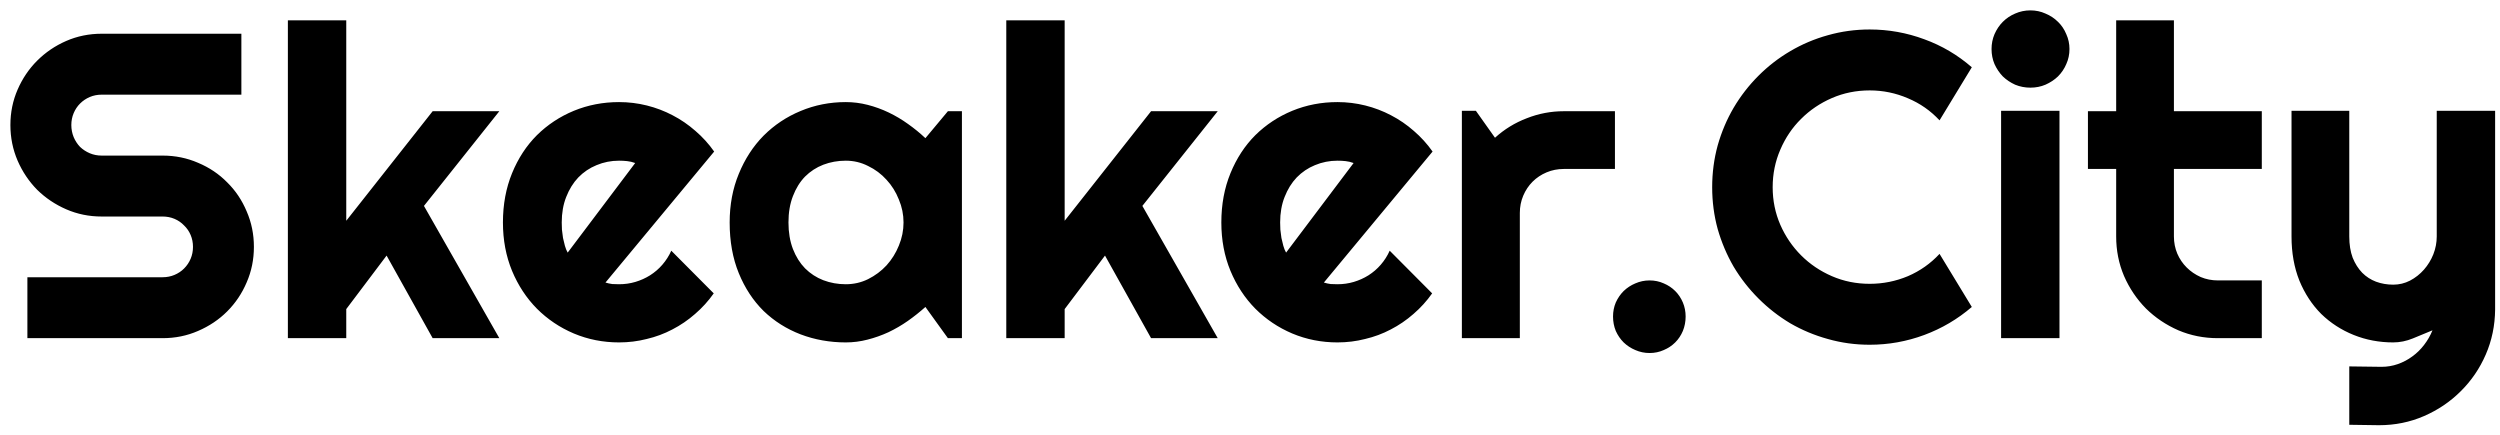 <svg width="207" height="36" viewBox="0 0 207 36" fill="none" xmlns="http://www.w3.org/2000/svg">
<path d="M0.861 10.352C0.861 9.309 1.061 8.33 1.459 7.416C1.857 6.502 2.396 5.705 3.076 5.025C3.768 4.334 4.57 3.789 5.484 3.391C6.398 2.992 7.377 2.793 8.42 2.793H19.986V7.838H8.42C8.068 7.838 7.74 7.902 7.436 8.031C7.131 8.16 6.861 8.342 6.627 8.576C6.404 8.799 6.229 9.062 6.1 9.367C5.971 9.672 5.906 10 5.906 10.352C5.906 10.703 5.971 11.037 6.1 11.354C6.229 11.658 6.404 11.928 6.627 12.162C6.861 12.385 7.131 12.56 7.436 12.69C7.74 12.818 8.068 12.883 8.42 12.883H13.465C14.508 12.883 15.486 13.082 16.4 13.48C17.326 13.867 18.129 14.406 18.809 15.098C19.5 15.777 20.039 16.58 20.426 17.506C20.824 18.42 21.023 19.398 21.023 20.441C21.023 21.484 20.824 22.463 20.426 23.377C20.039 24.291 19.5 25.094 18.809 25.785C18.129 26.465 17.326 27.004 16.4 27.402C15.486 27.801 14.508 28 13.465 28H2.268V22.955H13.465C13.816 22.955 14.145 22.891 14.449 22.762C14.754 22.633 15.018 22.457 15.24 22.234C15.475 22 15.656 21.73 15.785 21.426C15.914 21.121 15.979 20.793 15.979 20.441C15.979 20.09 15.914 19.762 15.785 19.457C15.656 19.152 15.475 18.889 15.24 18.666C15.018 18.432 14.754 18.25 14.449 18.121C14.145 17.992 13.816 17.928 13.465 17.928H8.42C7.377 17.928 6.398 17.729 5.484 17.33C4.57 16.932 3.768 16.393 3.076 15.713C2.396 15.021 1.857 14.219 1.459 13.305C1.061 12.379 0.861 11.395 0.861 10.352ZM28.67 28H23.836V1.686H28.67V18.279L35.824 9.209H41.344L35.103 17.049L41.344 28H35.824L32.01 21.162L28.67 25.592V28ZM50.133 23.395C50.32 23.453 50.508 23.494 50.695 23.518C50.883 23.529 51.07 23.535 51.258 23.535C51.727 23.535 52.178 23.471 52.611 23.342C53.045 23.213 53.449 23.031 53.824 22.797C54.211 22.551 54.551 22.258 54.844 21.918C55.148 21.566 55.395 21.18 55.582 20.758L59.098 24.291C58.652 24.924 58.137 25.492 57.551 25.996C56.977 26.5 56.35 26.928 55.67 27.279C55.002 27.631 54.293 27.895 53.543 28.07C52.805 28.258 52.043 28.352 51.258 28.352C49.934 28.352 48.685 28.105 47.514 27.613C46.353 27.121 45.334 26.436 44.455 25.557C43.588 24.678 42.902 23.635 42.398 22.428C41.895 21.209 41.643 19.873 41.643 18.42C41.643 16.932 41.895 15.572 42.398 14.342C42.902 13.111 43.588 12.062 44.455 11.195C45.334 10.328 46.353 9.654 47.514 9.174C48.685 8.693 49.934 8.453 51.258 8.453C52.043 8.453 52.81 8.547 53.56 8.734C54.31 8.922 55.02 9.191 55.688 9.543C56.367 9.895 57 10.328 57.586 10.844C58.172 11.348 58.688 11.916 59.133 12.549L50.133 23.395ZM52.594 13.498C52.371 13.416 52.148 13.363 51.926 13.34C51.715 13.316 51.492 13.305 51.258 13.305C50.602 13.305 49.98 13.428 49.395 13.674C48.82 13.908 48.316 14.248 47.883 14.693C47.461 15.139 47.127 15.678 46.881 16.311C46.635 16.932 46.512 17.635 46.512 18.42C46.512 18.596 46.518 18.795 46.529 19.018C46.553 19.24 46.582 19.469 46.617 19.703C46.664 19.926 46.717 20.143 46.775 20.354C46.834 20.564 46.91 20.752 47.004 20.916L52.594 13.498ZM79.647 28H78.486L76.623 25.416C76.166 25.826 75.68 26.213 75.164 26.576C74.66 26.928 74.127 27.238 73.564 27.508C73.002 27.766 72.422 27.971 71.824 28.123C71.238 28.275 70.641 28.352 70.031 28.352C68.707 28.352 67.459 28.129 66.287 27.684C65.127 27.238 64.107 26.594 63.228 25.75C62.361 24.895 61.676 23.852 61.172 22.621C60.668 21.391 60.416 19.99 60.416 18.42C60.416 16.955 60.668 15.613 61.172 14.395C61.676 13.164 62.361 12.109 63.228 11.23C64.107 10.352 65.127 9.672 66.287 9.191C67.459 8.699 68.707 8.453 70.031 8.453C70.641 8.453 71.244 8.529 71.842 8.682C72.439 8.834 73.019 9.045 73.582 9.314C74.144 9.584 74.678 9.9 75.182 10.264C75.697 10.627 76.178 11.02 76.623 11.441L78.486 9.209H79.647V28ZM74.812 18.42C74.812 17.764 74.684 17.131 74.426 16.521C74.18 15.9 73.84 15.355 73.406 14.887C72.973 14.406 72.463 14.025 71.877 13.744C71.303 13.451 70.688 13.305 70.031 13.305C69.375 13.305 68.754 13.416 68.168 13.639C67.594 13.861 67.09 14.19 66.656 14.623C66.234 15.057 65.9 15.596 65.654 16.24C65.408 16.873 65.285 17.6 65.285 18.42C65.285 19.24 65.408 19.973 65.654 20.617C65.9 21.25 66.234 21.783 66.656 22.217C67.09 22.65 67.594 22.979 68.168 23.201C68.754 23.424 69.375 23.535 70.031 23.535C70.688 23.535 71.303 23.395 71.877 23.113C72.463 22.82 72.973 22.439 73.406 21.971C73.84 21.49 74.18 20.945 74.426 20.336C74.684 19.715 74.812 19.076 74.812 18.42ZM88.154 28H83.32V1.686H88.154V18.279L95.309 9.209H100.828L94.588 17.049L100.828 28H95.309L91.494 21.162L88.154 25.592V28ZM109.617 23.395C109.805 23.453 109.992 23.494 110.18 23.518C110.367 23.529 110.555 23.535 110.742 23.535C111.211 23.535 111.662 23.471 112.096 23.342C112.529 23.213 112.934 23.031 113.309 22.797C113.695 22.551 114.035 22.258 114.328 21.918C114.633 21.566 114.879 21.18 115.066 20.758L118.582 24.291C118.137 24.924 117.621 25.492 117.035 25.996C116.461 26.5 115.834 26.928 115.154 27.279C114.486 27.631 113.777 27.895 113.027 28.07C112.289 28.258 111.527 28.352 110.742 28.352C109.418 28.352 108.17 28.105 106.998 27.613C105.838 27.121 104.818 26.436 103.939 25.557C103.072 24.678 102.387 23.635 101.883 22.428C101.379 21.209 101.127 19.873 101.127 18.42C101.127 16.932 101.379 15.572 101.883 14.342C102.387 13.111 103.072 12.062 103.939 11.195C104.818 10.328 105.838 9.654 106.998 9.174C108.17 8.693 109.418 8.453 110.742 8.453C111.527 8.453 112.295 8.547 113.045 8.734C113.795 8.922 114.504 9.191 115.172 9.543C115.852 9.895 116.484 10.328 117.07 10.844C117.656 11.348 118.172 11.916 118.617 12.549L109.617 23.395ZM112.078 13.498C111.855 13.416 111.633 13.363 111.41 13.34C111.199 13.316 110.977 13.305 110.742 13.305C110.086 13.305 109.465 13.428 108.879 13.674C108.305 13.908 107.801 14.248 107.367 14.693C106.945 15.139 106.611 15.678 106.365 16.311C106.119 16.932 105.996 17.635 105.996 18.42C105.996 18.596 106.002 18.795 106.014 19.018C106.037 19.24 106.066 19.469 106.102 19.703C106.148 19.926 106.201 20.143 106.26 20.354C106.318 20.564 106.395 20.752 106.488 20.916L112.078 13.498ZM125.842 28H121.043V9.174H122.203L123.785 11.406C124.559 10.703 125.438 10.164 126.422 9.789C127.406 9.402 128.426 9.209 129.48 9.209H133.717V13.99H129.48C128.977 13.99 128.502 14.084 128.057 14.271C127.611 14.459 127.225 14.717 126.896 15.045C126.568 15.373 126.311 15.76 126.123 16.205C125.936 16.65 125.842 17.125 125.842 17.629V28ZM139.57 26.207C139.57 26.629 139.494 27.027 139.342 27.402C139.189 27.766 138.979 28.082 138.709 28.352C138.439 28.621 138.123 28.832 137.76 28.984C137.396 29.148 137.004 29.23 136.582 29.23C136.172 29.23 135.779 29.148 135.404 28.984C135.041 28.832 134.719 28.621 134.438 28.352C134.168 28.082 133.951 27.766 133.787 27.402C133.635 27.027 133.559 26.629 133.559 26.207C133.559 25.797 133.635 25.41 133.787 25.047C133.951 24.684 134.168 24.367 134.438 24.098C134.719 23.828 135.041 23.617 135.404 23.465C135.779 23.301 136.172 23.219 136.582 23.219C137.004 23.219 137.396 23.301 137.76 23.465C138.123 23.617 138.439 23.828 138.709 24.098C138.979 24.367 139.189 24.684 139.342 25.047C139.494 25.41 139.57 25.797 139.57 26.207ZM163.266 25.416C162.094 26.424 160.781 27.197 159.328 27.736C157.875 28.275 156.369 28.545 154.811 28.545C153.615 28.545 152.461 28.387 151.348 28.07C150.246 27.766 149.209 27.332 148.236 26.77C147.275 26.195 146.396 25.51 145.6 24.713C144.803 23.916 144.117 23.037 143.543 22.076C142.98 21.104 142.541 20.066 142.225 18.965C141.92 17.852 141.768 16.697 141.768 15.502C141.768 14.307 141.92 13.152 142.225 12.039C142.541 10.926 142.98 9.889 143.543 8.928C144.117 7.955 144.803 7.07 145.6 6.273C146.396 5.477 147.275 4.797 148.236 4.234C149.209 3.66 150.246 3.221 151.348 2.916C152.461 2.6 153.615 2.441 154.811 2.441C156.369 2.441 157.875 2.711 159.328 3.25C160.781 3.777 162.094 4.551 163.266 5.57L160.594 9.965C159.855 9.168 158.982 8.559 157.975 8.137C156.967 7.703 155.912 7.486 154.811 7.486C153.697 7.486 152.654 7.697 151.682 8.119C150.709 8.541 149.859 9.115 149.133 9.842C148.406 10.557 147.832 11.406 147.41 12.391C146.988 13.363 146.777 14.4 146.777 15.502C146.777 16.604 146.988 17.641 147.41 18.613C147.832 19.574 148.406 20.418 149.133 21.145C149.859 21.871 150.709 22.445 151.682 22.867C152.654 23.289 153.697 23.5 154.811 23.5C155.912 23.5 156.967 23.289 157.975 22.867C158.982 22.434 159.855 21.818 160.594 21.021L163.266 25.416ZM171.352 4.059C171.352 4.504 171.264 4.92 171.088 5.307C170.924 5.693 170.695 6.033 170.402 6.326C170.109 6.607 169.764 6.836 169.365 7.012C168.979 7.176 168.562 7.258 168.117 7.258C167.672 7.258 167.25 7.176 166.852 7.012C166.465 6.836 166.125 6.607 165.832 6.326C165.551 6.033 165.322 5.693 165.146 5.307C164.982 4.92 164.9 4.504 164.9 4.059C164.9 3.625 164.982 3.215 165.146 2.828C165.322 2.43 165.551 2.09 165.832 1.809C166.125 1.516 166.465 1.287 166.852 1.123C167.25 0.947 167.672 0.859 168.117 0.859C168.562 0.859 168.979 0.947 169.365 1.123C169.764 1.287 170.109 1.516 170.402 1.809C170.695 2.09 170.924 2.43 171.088 2.828C171.264 3.215 171.352 3.625 171.352 4.059ZM170.525 28H165.691V9.174H170.525V28ZM183.639 28C182.479 28 181.389 27.783 180.369 27.35C179.35 26.904 178.453 26.301 177.68 25.539C176.918 24.766 176.314 23.869 175.869 22.85C175.436 21.83 175.219 20.74 175.219 19.58V13.99H172.881V9.209H175.219V1.686H180V9.209H187.277V13.99H180V19.58C180 20.084 180.094 20.559 180.281 21.004C180.469 21.438 180.727 21.818 181.055 22.146C181.383 22.475 181.77 22.738 182.215 22.938C182.66 23.125 183.135 23.219 183.639 23.219H187.277V28H183.639ZM194.52 35.172V30.338L197.191 30.373C197.66 30.373 198.111 30.297 198.545 30.145C198.979 29.992 199.377 29.781 199.74 29.512C200.115 29.242 200.443 28.92 200.725 28.545C201.006 28.182 201.234 27.783 201.41 27.35C200.883 27.572 200.344 27.795 199.793 28.018C199.254 28.24 198.709 28.352 198.158 28.352C196.998 28.352 195.908 28.146 194.889 27.736C193.869 27.326 192.973 26.746 192.199 25.996C191.438 25.234 190.834 24.314 190.389 23.236C189.955 22.146 189.738 20.928 189.738 19.58V9.174H194.52V19.58C194.52 20.248 194.613 20.834 194.801 21.338C195 21.83 195.264 22.246 195.592 22.586C195.92 22.914 196.301 23.16 196.734 23.324C197.18 23.488 197.654 23.57 198.158 23.57C198.65 23.57 199.113 23.459 199.547 23.236C199.992 23.002 200.379 22.697 200.707 22.322C201.035 21.947 201.293 21.525 201.48 21.057C201.668 20.576 201.762 20.084 201.762 19.58V9.174H206.596V25.627C206.584 26.951 206.326 28.193 205.822 29.354C205.318 30.514 204.627 31.527 203.748 32.395C202.881 33.262 201.867 33.947 200.707 34.451C199.547 34.955 198.305 35.207 196.98 35.207L194.52 35.172Z" fill="black"/>
</svg>
